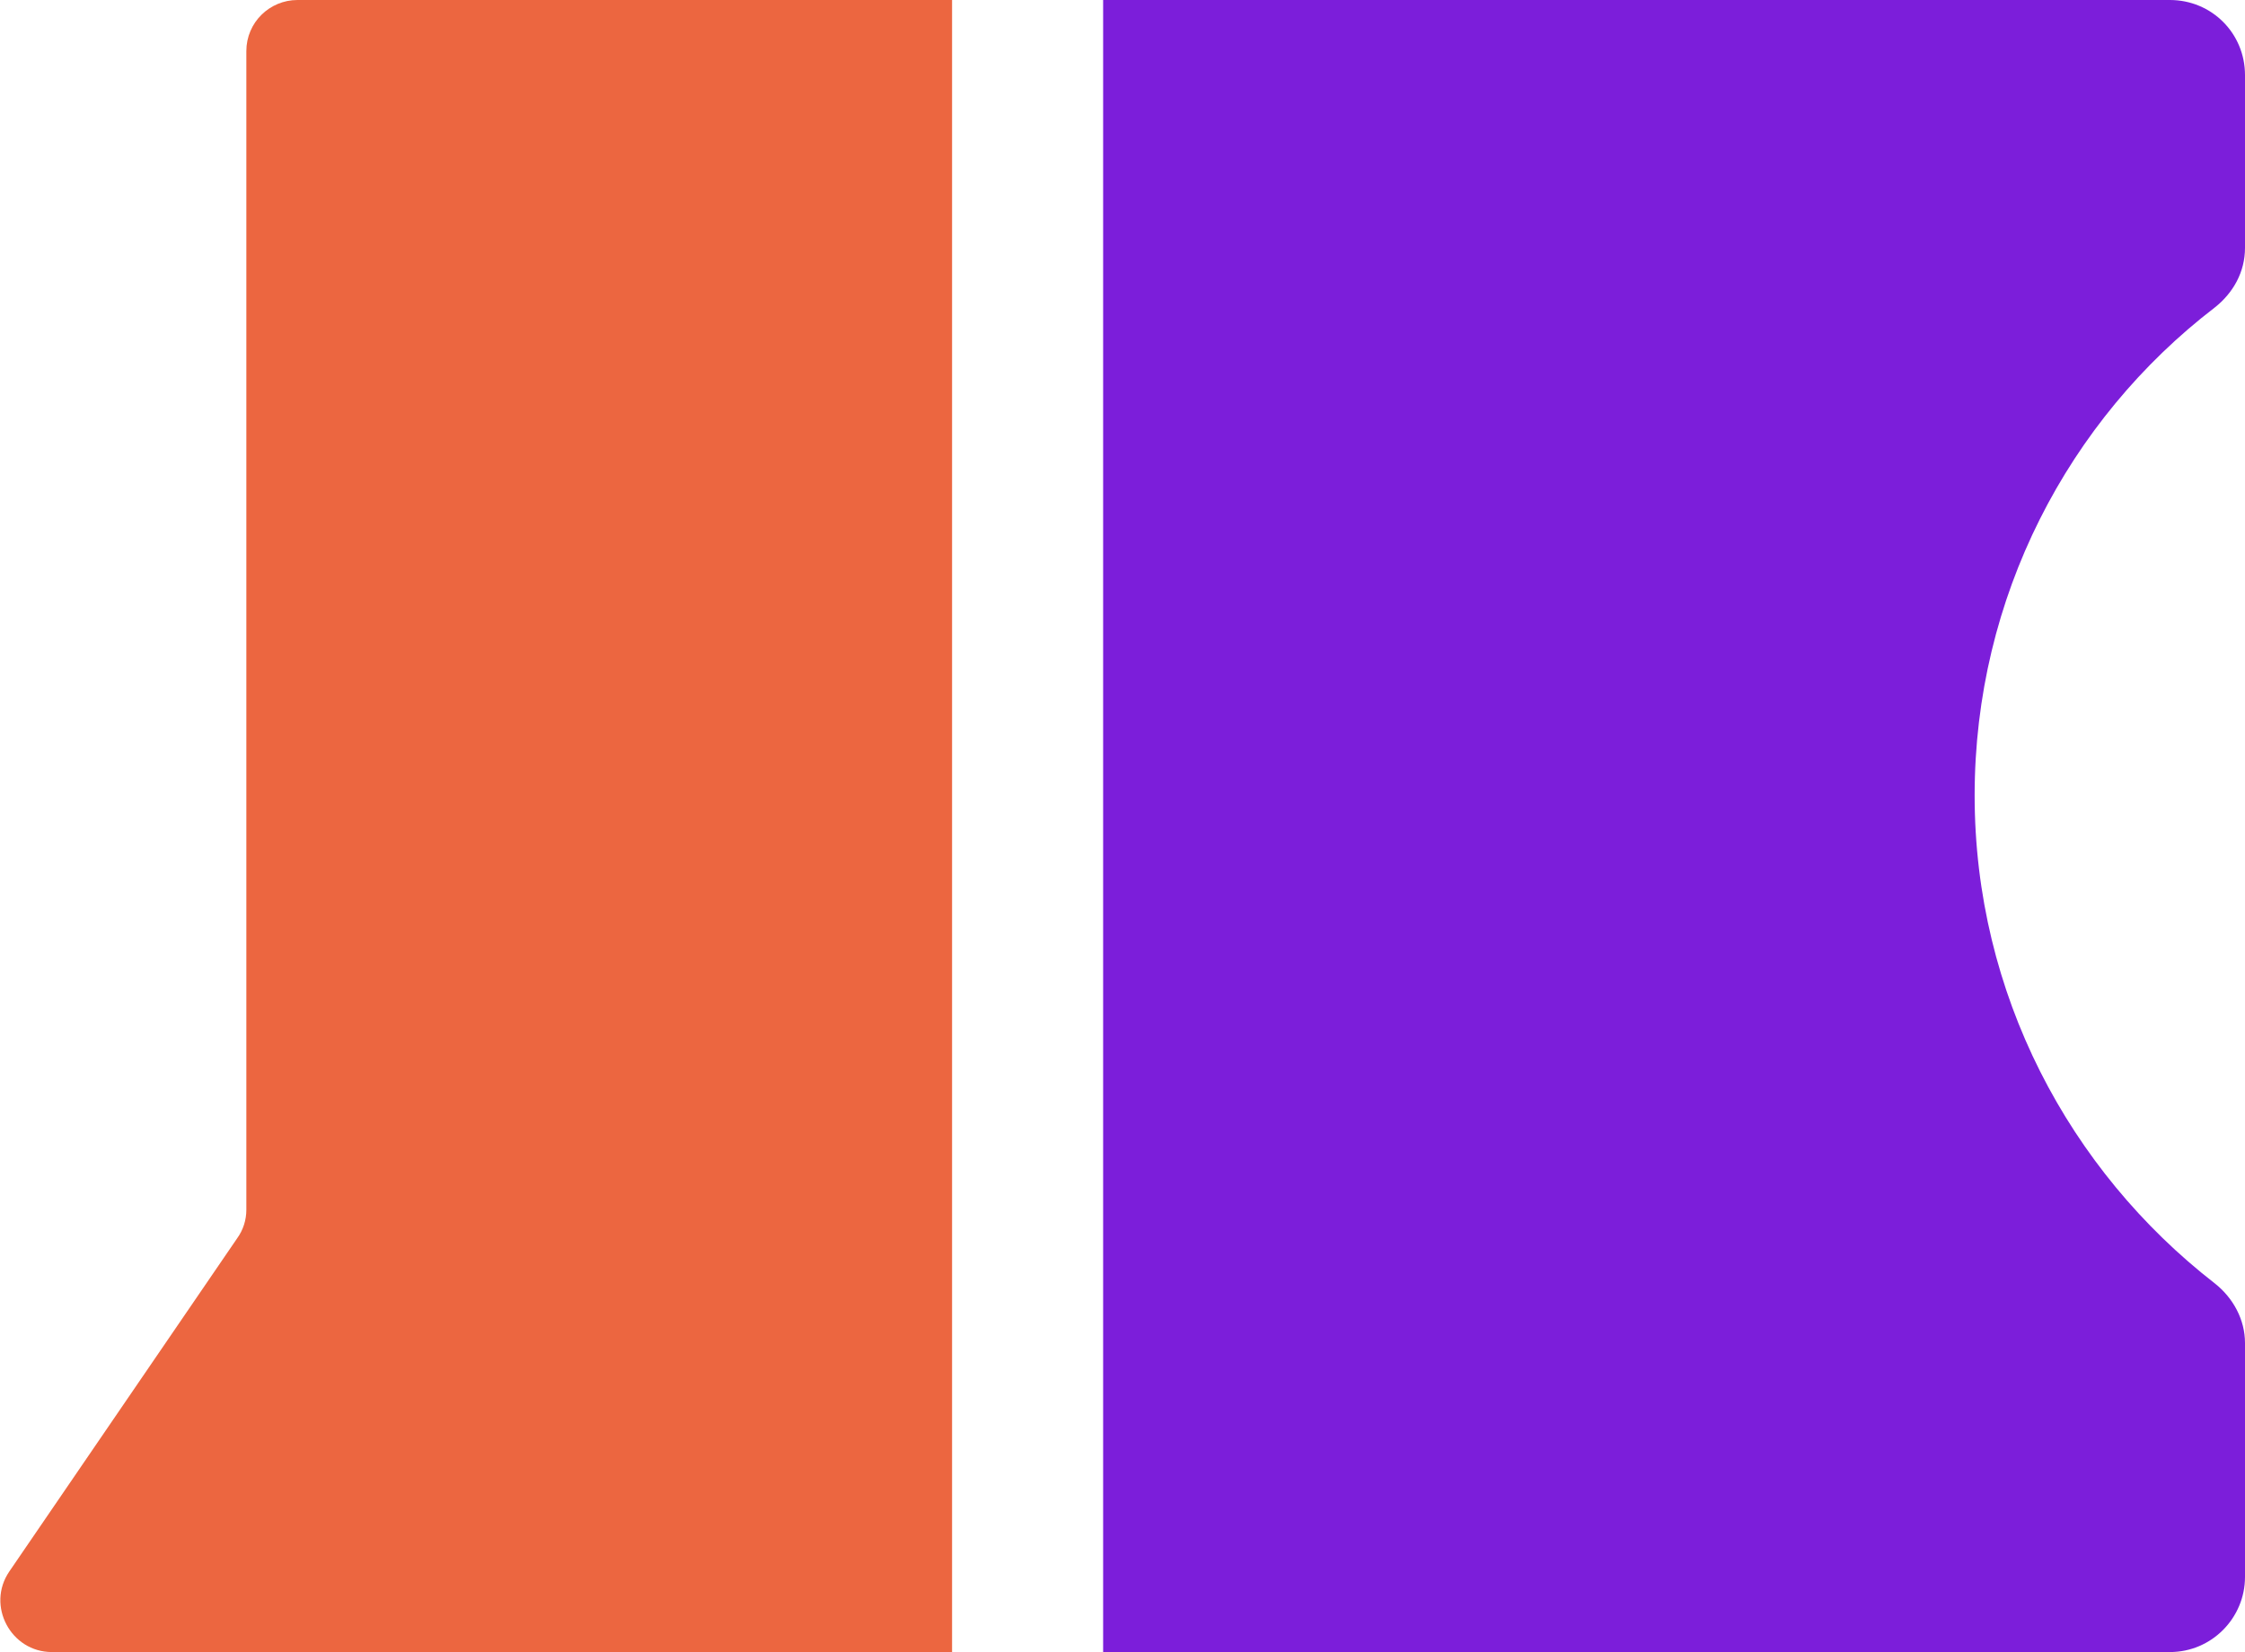 <?xml version="1.0" encoding="UTF-8"?><svg xmlns="http://www.w3.org/2000/svg" viewBox="0 0 28.98 21.33"><defs><style>.d{fill:#ec6640;}.e{fill:#7c1eda;}</style></defs><g id="a"/><g id="b"><g id="c"><g><path class="e" d="M25.49,10.27c0-2.56,1.21-4.85,3.1-6.3,.24-.19,.39-.46,.39-.77V.97c0-.54-.43-.97-.97-.97H14.24V21.33h13.77c.54,0,.97-.44,.97-.97v-3.02c0-.3-.15-.58-.39-.77-1.88-1.46-3.1-3.74-3.1-6.3Z"/><path class="d" d="M12.29,21.33H.67c-.53,0-.85-.6-.55-1.04l2.94-4.3c.08-.11,.12-.24,.12-.37V.66c0-.37,.3-.66,.66-.66H12.29V21.33Z"/></g></g></g></svg>